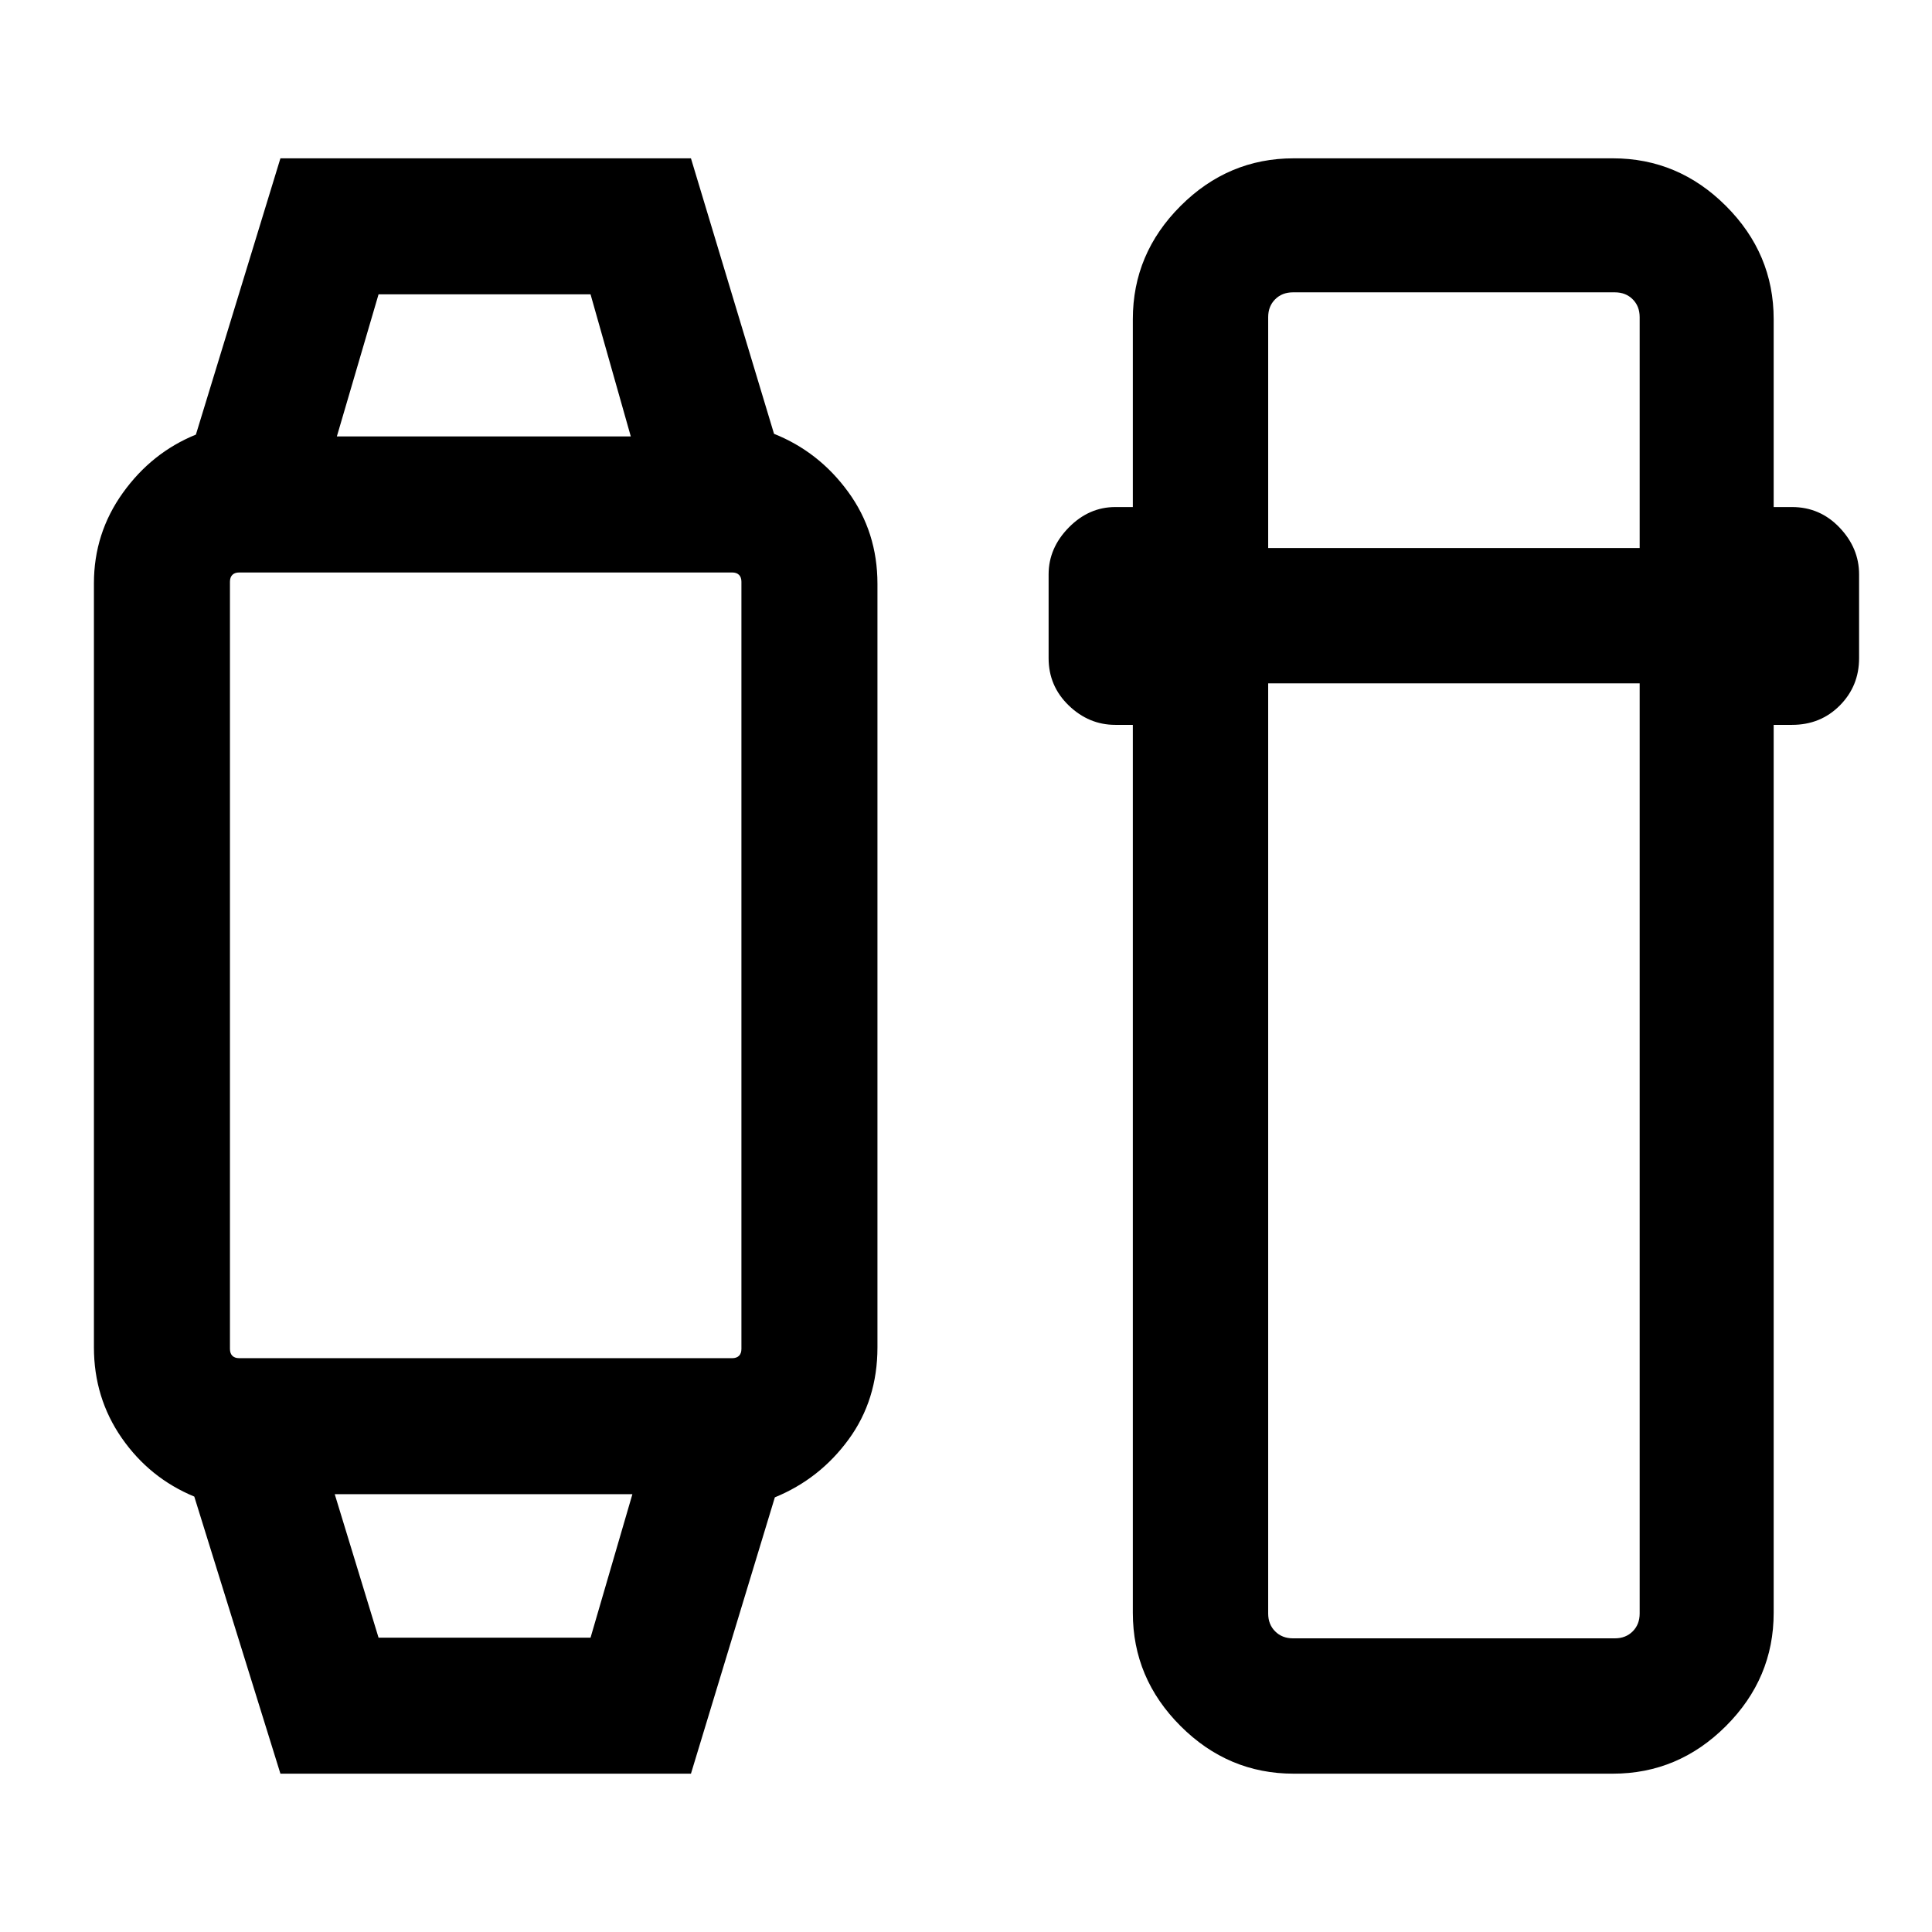 <svg xmlns="http://www.w3.org/2000/svg" height="40" viewBox="0 -960 960 960" width="40"><path d="m139.34-78.67-42.8-137.69q-22.2-9.18-36.04-29.1-13.83-19.93-13.83-45.05v-379.64q0-24.88 14.36-44.93t36.31-28.97l42-137.28h203.99l41.28 136.89q22.34 8.93 36.86 28.88Q436-695.62 436-669.89v379.38q0 26.13-14.32 45.74-14.32 19.62-36.66 28.79L343.33-78.67H139.34Zm48.76-67.59h105.34l20.79-71.28h-147.9l21.77 71.28Zm-69.23-138.87H363.8q2.22 0 3.42-1.19 1.19-1.2 1.19-3.42v-381.18q0-2.23-1.19-3.42-1.2-1.2-3.42-1.2H118.87q-2.22 0-3.42 1.2-1.19 1.19-1.19 3.42v381.18q0 2.22 1.19 3.42 1.2 1.19 3.42 1.19Zm48.51-458h146.06l-20-70.61H188.1l-20.72 70.61ZM642.8-78.67q-32.52 0-56.21-23.69-23.69-23.69-23.69-56.21v-441.25h-8.72q-13.13 0-23.13-9.64-10-9.65-10-23.49v-41.64q0-13.09 10-23.28 10-10.18 23.13-10.18h8.72v-93.38q0-32.52 23.69-56.21 23.69-23.69 56.21-23.69h158.63q32.52 0 56.21 23.69 23.69 23.69 23.69 56.21v93.38h9.13q13.87 0 23.59 10.18 9.72 10.19 9.72 23.28v41.64q0 13.84-9.57 23.49-9.57 9.64-23.74 9.64h-9.13v441.25q0 32.52-23.69 56.21-23.69 23.69-56.21 23.69H642.8Zm-12.65-541.77v462.21q0 5.38 3.47 8.85 3.46 3.46 8.84 3.46h159.97q5.39 0 8.85-3.46 3.46-3.47 3.46-8.85v-462.21H630.15Zm0-67.25h184.59v-114.74q0-5.39-3.46-8.85t-8.85-3.46H642.46q-5.38 0-8.84 3.46-3.47 3.46-3.47 8.85v114.74ZM240.62-217.54Zm0-525.59Z"/></svg>